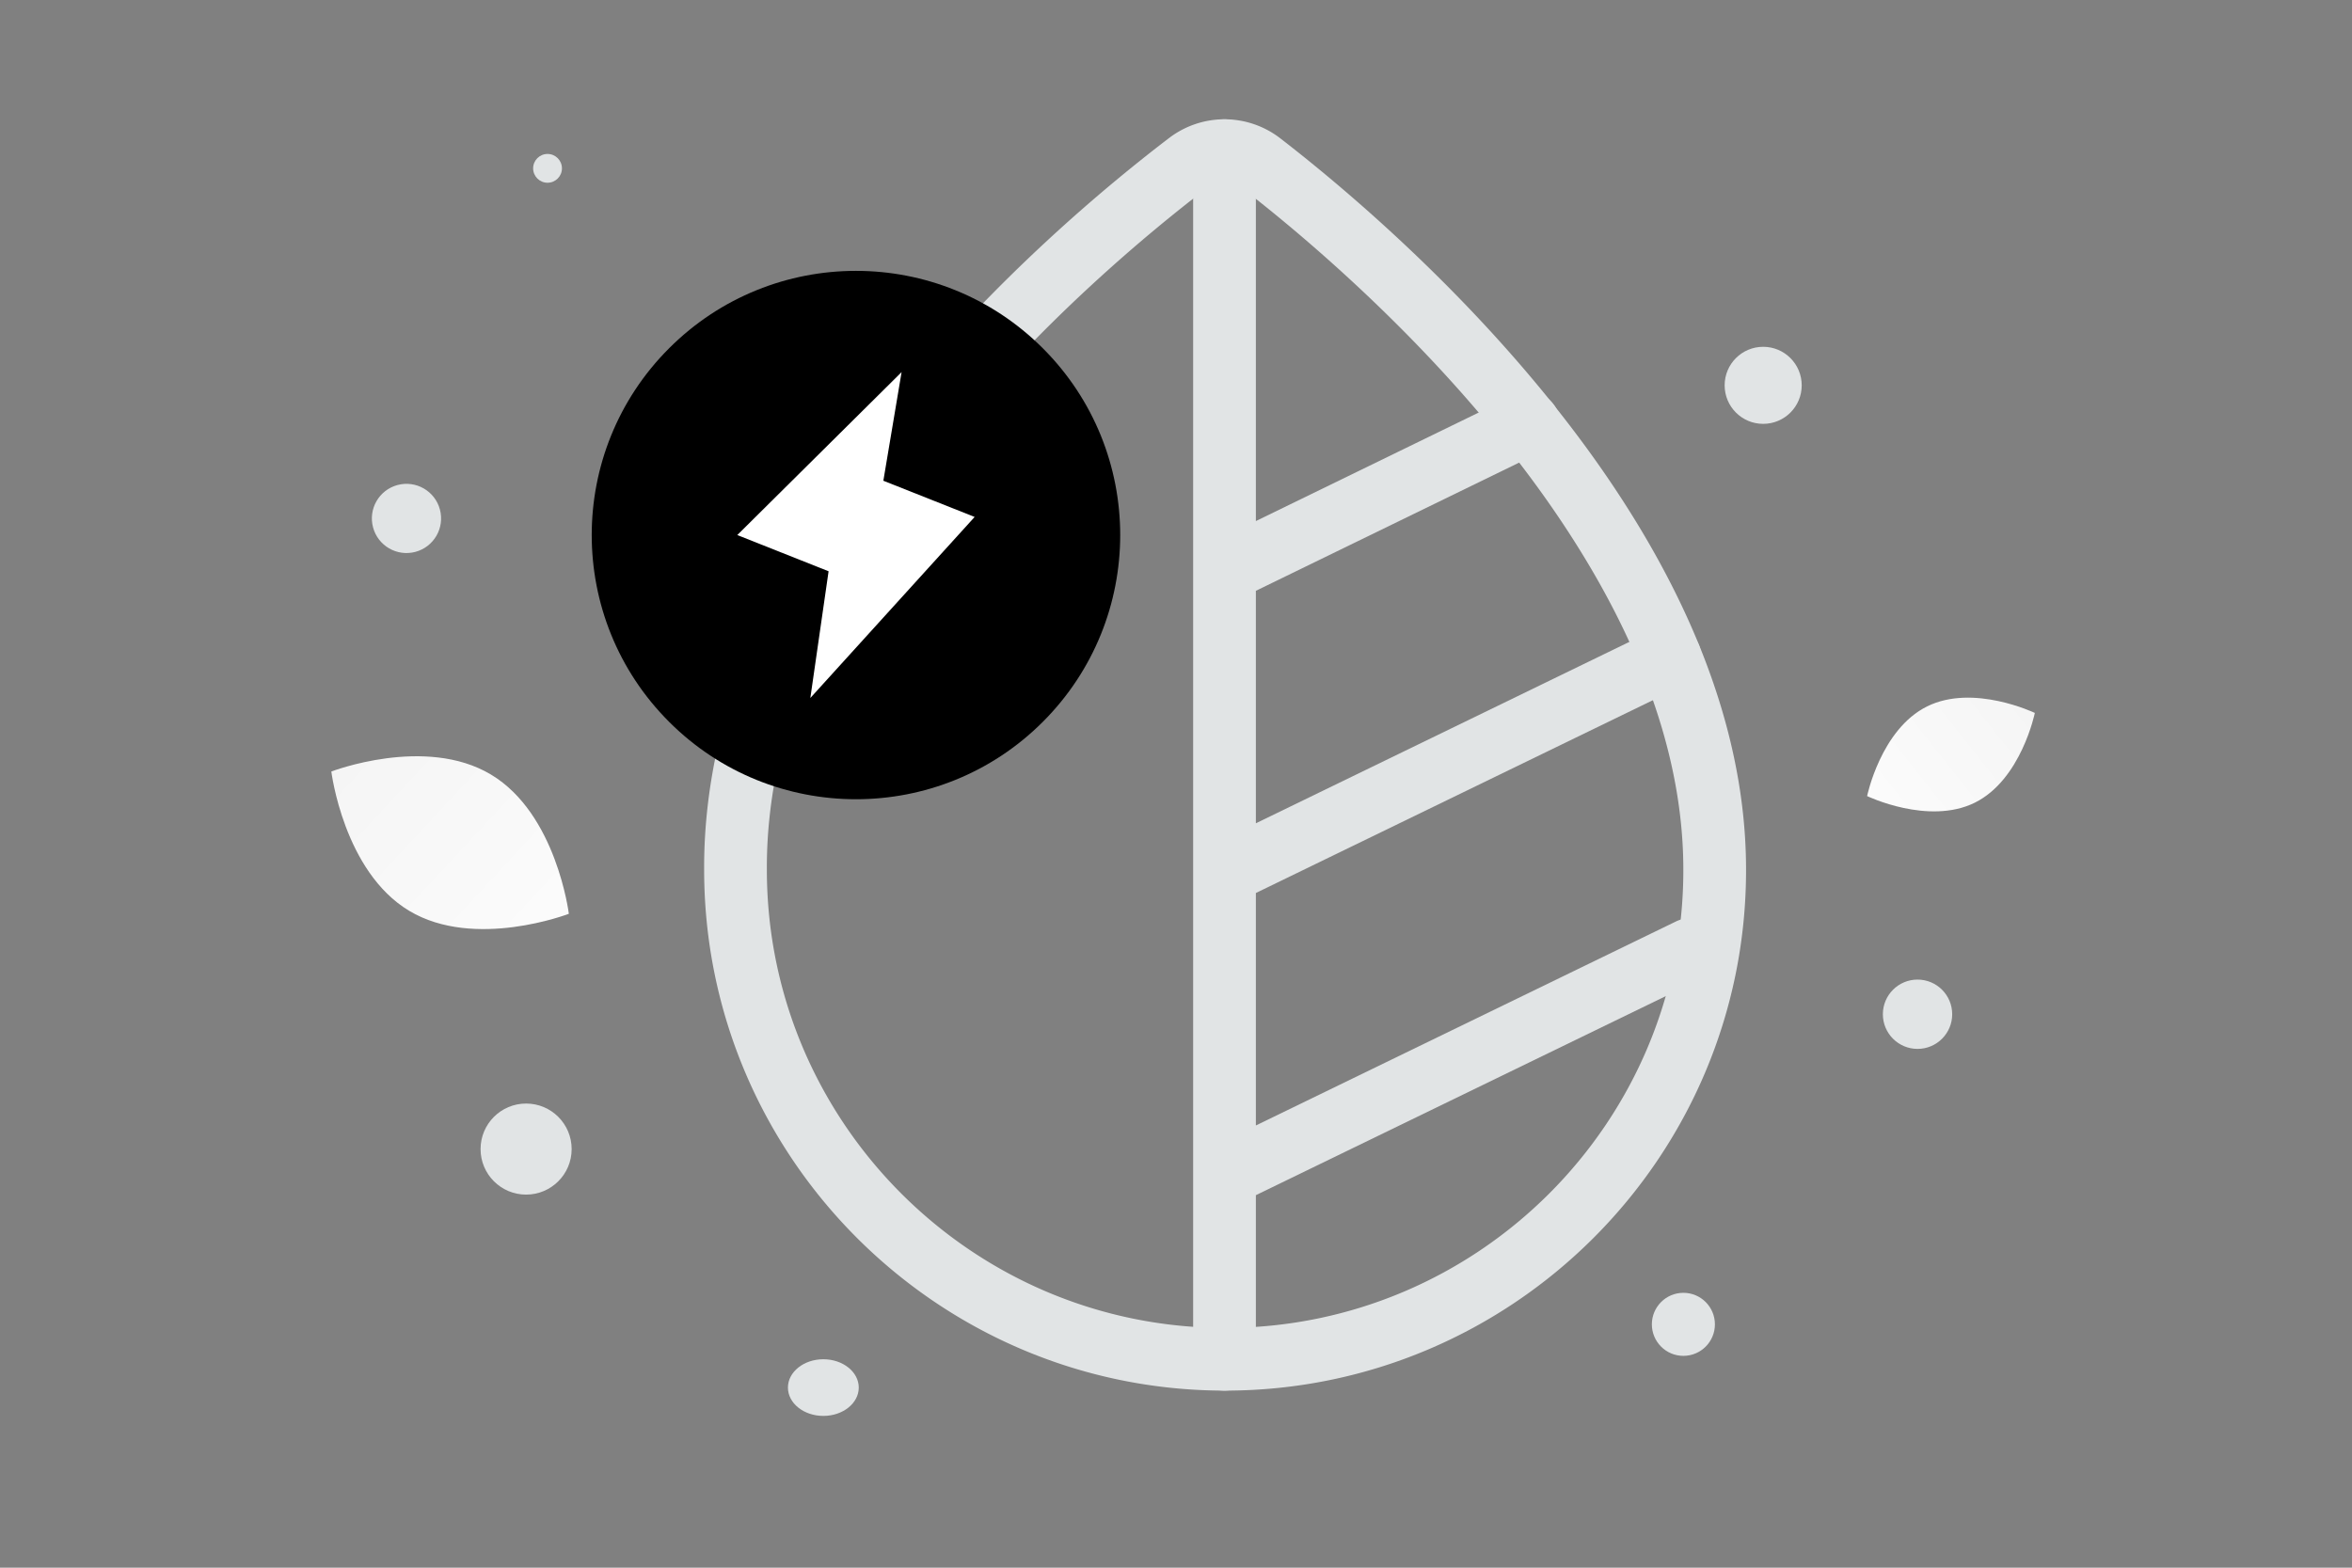 <svg width="900" height="600" viewBox="0 0 900 600" fill="none" xmlns="http://www.w3.org/2000/svg"><rect x="0" y="0" width="900" height="600" fill="#808080" stroke="none"/><path fill="transparent" d="M0 0h900v600H0z"/><path d="M482.663 62.51a22.918 22.918 0 0 0-28.216 0c-43.945 33.537-173.698 142.936-173.004 270.375 0 103.154 83.958 187.343 187.343 187.343 103.386 0 187.343-83.957 187.343-187.112.231-125.589-129.752-236.838-173.466-270.606z" stroke="#E1E4E5" stroke-width="24" stroke-miterlimit="10"/><path d="M468.559 57.652v462.575m0-70.307 178.092-86.501m-178.092-29.151 170.459-82.801m-170.459-32.845 116.338-56.665" stroke="#E1E4E5" stroke-width="24" stroke-linecap="round" stroke-linejoin="round"/><path fill-rule="evenodd" clip-rule="evenodd" d="M399.035 133.282c39.487 39.487 39.487 103.508 0 142.995-39.487 39.487-103.508 39.487-142.994 0-39.487-39.487-39.487-103.508 0-142.995 39.487-39.487 103.508-39.487 142.994 0z" fill="#000"/><path fill-rule="evenodd" clip-rule="evenodd" d="m338.017 183.991 34.931 13.862-62.87 69.289 6.982-48.501-34.932-13.862 62.87-62.363-6.981 41.575z" fill="#fff"/><path d="M755.69 307.197c-17.718 8.789-41.234-2.512-41.234-2.512s5.227-25.545 22.954-34.322c17.717-8.789 41.223 2.5 41.223 2.5s-5.226 25.545-22.943 34.334z" fill="url(#a)"/><path d="M156.583 348.598c25.09 15.037 61.086 1.136 61.086 1.136s-4.707-38.276-29.812-53.296c-25.09-15.038-61.071-1.154-61.071-1.154s4.707 38.276 29.797 53.314z" fill="url(#b)"/><circle r="12.065" transform="matrix(-1 0 0 1 644.153 506.863)" fill="#E1E4E5"/><circle r="17.427" transform="matrix(-1 0 0 1 201.316 439.786)" fill="#E1E4E5"/><circle r="13.264" transform="matrix(-1 0 0 1 733.75 388.18)" fill="#E1E4E5"/><circle r="14.746" transform="matrix(-1 0 0 1 674.686 147.476)" fill="#E1E4E5"/><circle r="13.242" transform="scale(1 -1) rotate(-75 -51.523 -200.564)" fill="#E1E4E5"/><circle r="5.511" transform="matrix(-1 0 0 1 209.518 64.432)" fill="#E1E4E5"/><ellipse rx="13.551" ry="10.841" transform="matrix(-1 0 0 1 315.055 531.068)" fill="#E1E4E5"/><defs><linearGradient id="a" x1="687.652" y1="334.612" x2="833.787" y2="219.018" gradientUnits="userSpaceOnUse"><stop stop-color="#fff"/><stop offset="1" stop-color="#EEE"/></linearGradient><linearGradient id="b" x1="253.675" y1="397.003" x2="51.791" y2="209.426" gradientUnits="userSpaceOnUse"><stop stop-color="#fff"/><stop offset="1" stop-color="#EEE"/></linearGradient></defs></svg>